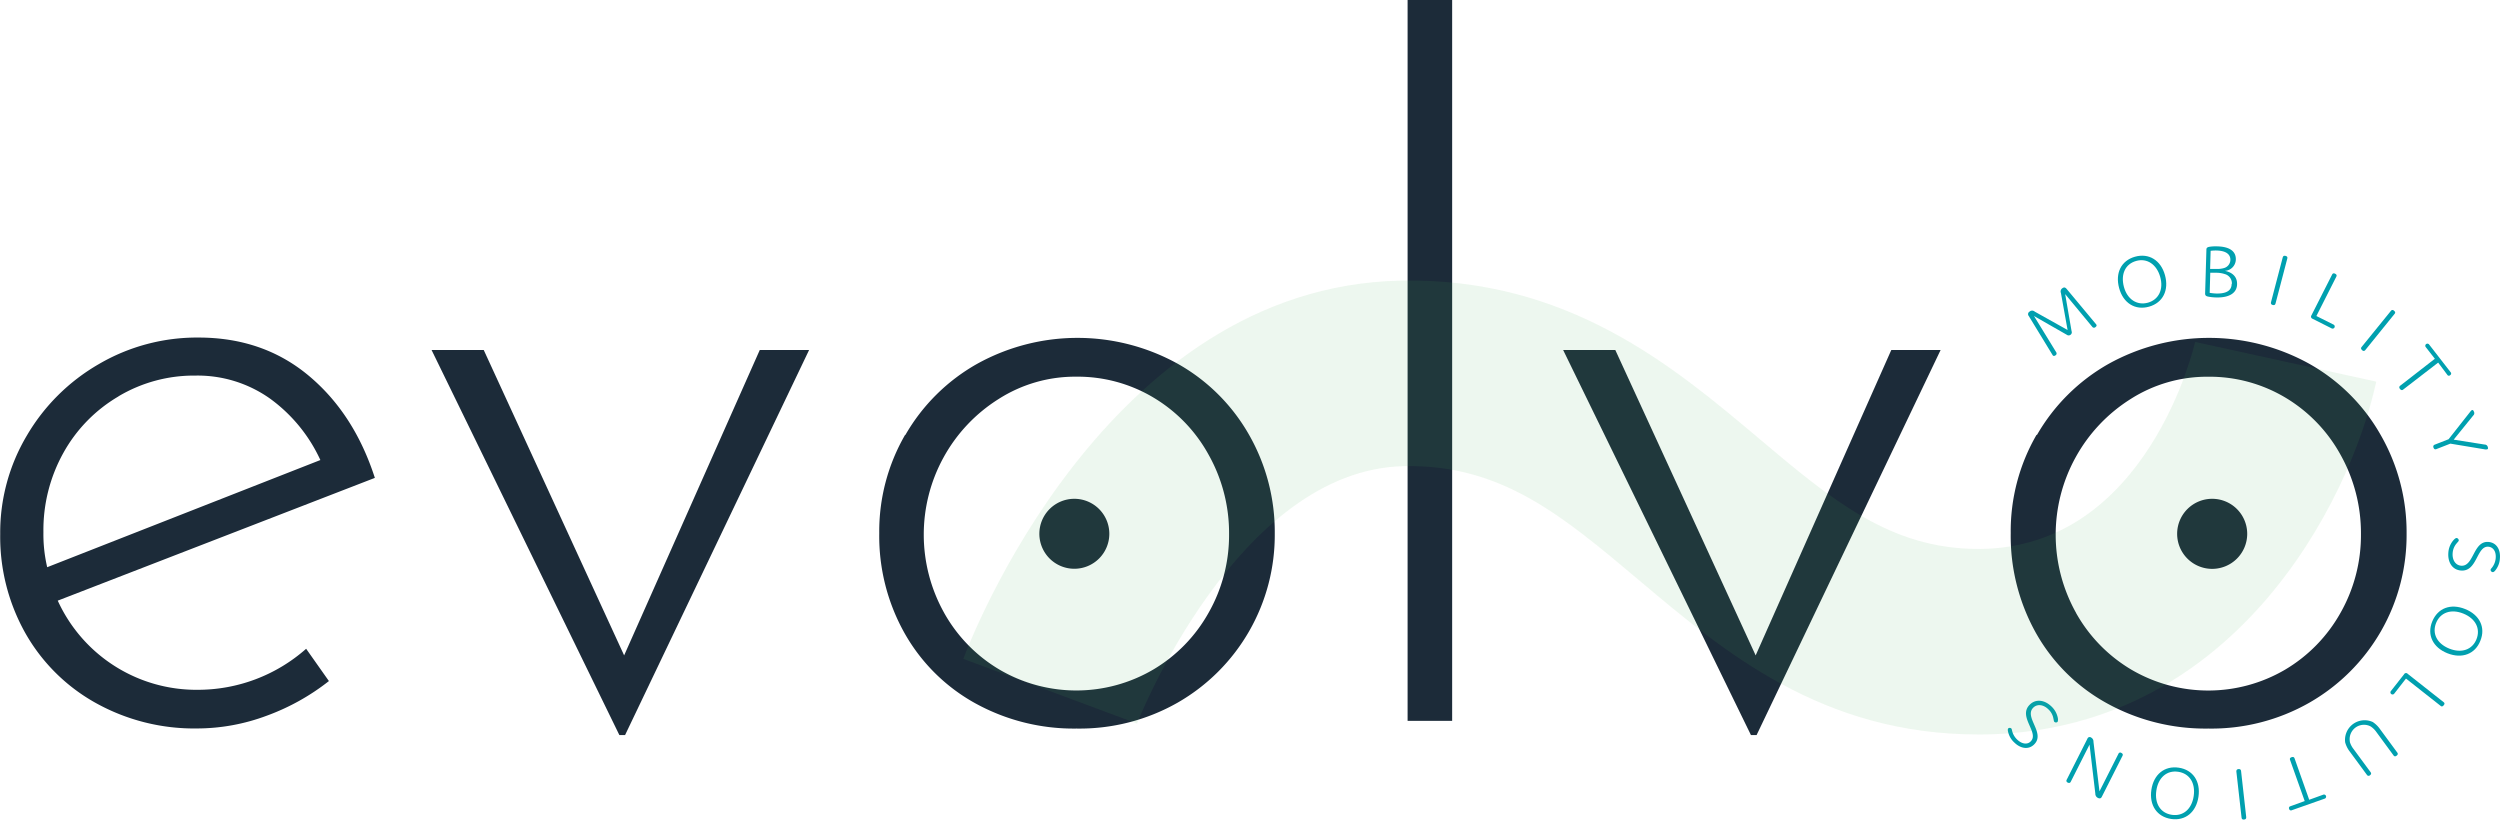 <svg id="Livello_1" data-name="Livello 1" xmlns="http://www.w3.org/2000/svg" xmlns:xlink="http://www.w3.org/1999/xlink" viewBox="0 0 483.11 158.41">
  <defs>
    <style>
      .cls-1 {
        fill: none;
      }

      .cls-2 {
        clip-path: url(#clip-path);
      }

      .cls-3 {
        fill: #1c2b39;
      }

      .cls-4 {
        fill: #00a0af;
      }

      .cls-5 {
        opacity: 0.1;
      }

      .cls-6 {
        clip-path: url(#clip-path-3);
      }

      .cls-7 {
        fill: #4cb058;
      }
    </style>
    <clipPath id="clip-path" transform="translate(-183.84 -211.93)">
      <rect class="cls-1" width="841.89" height="595.28"/>
    </clipPath>
    <clipPath id="clip-path-3" transform="translate(-183.84 -211.93)">
      <rect class="cls-1" x="369.95" y="266.14" width="273.06" height="87.72"/>
    </clipPath>
  </defs>
  <g class="cls-2">
    <g class="cls-2">
      <path class="cls-3" d="M243,337.3l4.4,6.24a43.53,43.53,0,0,1-12,6.69A38.56,38.56,0,0,1,222,352.7a39.13,39.13,0,0,1-19.7-4.95,35.38,35.38,0,0,1-13.56-13.47,38,38,0,0,1-4.86-19.15,36.67,36.67,0,0,1,5.13-19,38.2,38.2,0,0,1,13.93-13.84,37.54,37.54,0,0,1,19.25-5.13q12.45,0,21.26,7.33t12.83,19.79L195,328a29.44,29.44,0,0,0,27.13,17.23A31.58,31.58,0,0,0,243,337.3m-36.29-48.75a28.84,28.84,0,0,0-10.63,10.91,30.72,30.72,0,0,0-3.85,15.3,28,28,0,0,0,.73,6.78l52.79-20.71A30.25,30.25,0,0,0,236.08,289a24.18,24.18,0,0,0-14.48-4.49,28.5,28.5,0,0,0-14.85,4" transform="translate(-183.84 -211.93)"/>
      <polygon class="cls-3" points="156.35 67.64 120.79 142.05 119.69 142.05 83.4 67.64 93.48 67.64 120.61 126.65 146.82 67.64 156.35 67.64"/>
      <path class="cls-3" d="M358.79,296a36.88,36.88,0,0,1,13.84-13.74,40,40,0,0,1,38.86,0A36.29,36.29,0,0,1,425.24,296a37.84,37.84,0,0,1,4.94,19,37.33,37.33,0,0,1-18.78,32.72,38.3,38.3,0,0,1-19.53,5,39.37,39.37,0,0,1-19.52-4.86,35.2,35.2,0,0,1-13.65-13.47,38.28,38.28,0,0,1-4.95-19.43,37.23,37.23,0,0,1,5-19m7.52,34.37a29.4,29.4,0,0,0,10.72,11,29.36,29.36,0,0,0,29.69,0,29.4,29.4,0,0,0,10.72-11,30.35,30.35,0,0,0,3.95-15.21,30.88,30.88,0,0,0-3.95-15.31,29.22,29.22,0,0,0-10.72-11.09,28.6,28.6,0,0,0-14.85-4,27.46,27.46,0,0,0-15,4.31,30.82,30.82,0,0,0-10.64,11.27,31,31,0,0,0,.1,30.06" transform="translate(-183.84 -211.93)"/>
      <rect class="cls-3" x="272.01" width="8.61" height="139.3"/>
      <polygon class="cls-3" points="375.01 67.64 339.45 142.05 338.36 142.05 302.07 67.64 312.15 67.64 339.27 126.65 365.48 67.64 375.01 67.64"/>
      <path class="cls-3" d="M577.46,296a36.92,36.92,0,0,1,13.83-13.74,40,40,0,0,1,38.86,0A36.22,36.22,0,0,1,643.9,296a37.75,37.75,0,0,1,5,19,37.31,37.31,0,0,1-18.79,32.72,38.23,38.23,0,0,1-19.52,5A39.34,39.34,0,0,1,591,347.84a35.16,35.16,0,0,1-13.66-13.47,38.38,38.38,0,0,1-4.94-19.43,37.13,37.13,0,0,1,5-19M585,330.34a29.48,29.48,0,0,0,10.72,11,29.38,29.38,0,0,0,29.7,0,29.48,29.48,0,0,0,10.72-11,30.44,30.44,0,0,0,3.94-15.21,31,31,0,0,0-3.94-15.31,29.29,29.29,0,0,0-10.72-11.09,28.6,28.6,0,0,0-14.85-4,27.47,27.47,0,0,0-15,4.31,30.88,30.88,0,0,0-10.63,11.27,30.95,30.95,0,0,0,.09,30.06" transform="translate(-183.84 -211.93)"/>
      <path class="cls-3" d="M398.21,315.09a6.76,6.76,0,1,1-6.76-6.77,6.76,6.76,0,0,1,6.76,6.77" transform="translate(-183.84 -211.93)"/>
      <path class="cls-3" d="M618.1,315.09a6.77,6.77,0,1,1-6.77-6.77,6.77,6.77,0,0,1,6.77,6.77" transform="translate(-183.84 -211.93)"/>
      <path class="cls-4" d="M584.16,275.93a.57.57,0,0,1-.2.69.59.59,0,0,1-.73,0L576.9,273l4.29,7a.41.41,0,0,1-.15.6c-.24.17-.44.15-.57-.09L575.89,273a.55.55,0,0,1,.15-.85.74.74,0,0,1,1,0l6.35,3.55-1.29-7.16a.75.75,0,0,1,.28-.91c.35-.25.58-.16.84.15l5.66,6.79c.18.2.14.39-.1.57a.41.41,0,0,1-.62-.05l-5.24-6.33Z" transform="translate(-183.84 -211.93)"/>
      <path class="cls-4" d="M596.41,261.54c2.68-.75,5,.67,5.8,3.57s-.4,5.32-3.07,6.08-5-.67-5.79-3.58.39-5.31,3.06-6.07m2.51,8.88c2.11-.6,3.05-2.6,2.36-5s-2.53-3.66-4.65-3.06-3,2.59-2.36,5,2.53,3.65,4.65,3.06" transform="translate(-183.84 -211.93)"/>
      <path class="cls-4" d="M616.14,266.83c0,1.59-1.33,2.66-4.07,2.58a8.54,8.54,0,0,1-1.6-.18c-.51-.13-.51-.37-.5-.73l.24-8.17c0-.37,0-.58.54-.7a7.72,7.72,0,0,1,1.61-.09c2.42.07,3.58,1,3.54,2.54a2.24,2.24,0,0,1-2.13,2.19c1.57.31,2.4,1.24,2.37,2.56m-1-.07a1.86,1.86,0,0,0-1.39-1.87,5.22,5.22,0,0,0-1.45-.25l-1.34,0-.11,3.88a9.81,9.81,0,0,0,1.24.13c2.2.06,3-.72,3-1.85m-4.06-6.36-.1,3.46,1.31,0a4.31,4.31,0,0,0,1.34-.16,1.68,1.68,0,0,0,1.27-1.6c0-1-.74-1.74-2.63-1.8a8,8,0,0,0-1.19.06" transform="translate(-183.84 -211.93)"/>
      <path class="cls-4" d="M623.57,270.59c-.07.26-.24.35-.53.28s-.41-.25-.35-.51l2.28-8.71c.07-.26.25-.35.55-.27s.4.24.33.5Z" transform="translate(-183.84 -211.93)"/>
      <path class="cls-4" d="M634.81,274.67a.41.41,0,0,1-.37.73l-3.71-1.87a.43.43,0,0,1-.22-.66l4-7.89c.12-.24.32-.29.59-.15s.34.32.22.56L631.47,273Z" transform="translate(-183.84 -211.93)"/>
      <path class="cls-4" d="M640.91,279.59a.37.37,0,0,1-.6,0c-.24-.2-.27-.4-.11-.6l5.68-7c.17-.2.37-.22.61,0s.26.38.09.59Z" transform="translate(-183.84 -211.93)"/>
      <path class="cls-4" d="M648.23,287.22c-.21.16-.4.12-.6-.12s-.17-.45,0-.61l6.73-5.23L652.6,279a.41.41,0,0,1,.65-.5l4.15,5.35a.36.36,0,0,1-.07.57.35.35,0,0,1-.57-.07L655,282Z" transform="translate(-183.84 -211.93)"/>
      <path class="cls-4" d="M664,297.84a.59.59,0,0,1,.57.42c.11.28.07.43-.07.49a1.19,1.19,0,0,1-.58,0l-6.56-1.09-2.72,1.06c-.25.1-.43,0-.54-.28s0-.48.2-.57l2.71-1.06,4.1-5.2c.17-.22.29-.38.42-.43s.27,0,.38.31a.59.59,0,0,1-.12.72L658,296.89Z" transform="translate(-183.84 -211.93)"/>
      <path class="cls-4" d="M664.73,316.66c1.49.12,2.36,1.4,2.2,3.21a4,4,0,0,1-.81,2.19c-.23.31-.41.44-.58.43a.46.46,0,0,1-.41-.44c0-.13.17-.3.31-.48a3.43,3.43,0,0,0,.68-1.78c.11-1.29-.48-2.13-1.41-2.21-2.3-.19-2.13,4.87-5.31,4.6-1.71-.14-2.58-1.65-2.43-3.47a4.07,4.07,0,0,1,1-2.41c.24-.26.44-.41.6-.4a.47.47,0,0,1,.41.46c0,.14-.12.23-.37.53a3.2,3.2,0,0,0-.81,1.9c-.11,1.31.52,2.36,1.63,2.46,2.5.2,2.3-4.84,5.31-4.59" transform="translate(-183.84 -211.93)"/>
      <path class="cls-4" d="M663.16,335.74c-1,2.59-3.56,3.55-6.37,2.43s-4-3.56-2.93-6.15,3.55-3.52,6.35-2.4,4,3.55,2.95,6.12m-8.56-3.42c-.82,2.05.19,4,2.55,4.95s4.45.22,5.26-1.82-.19-4-2.55-4.95-4.44-.22-5.26,1.82" transform="translate(-183.84 -211.93)"/>
      <path class="cls-4" d="M646.49,346a.41.41,0,0,1-.64-.51l2.57-3.27a.42.42,0,0,1,.69-.08l6.95,5.48c.21.16.22.36,0,.61s-.38.27-.59.1l-6.69-5.27Z" transform="translate(-183.84 -211.93)"/>
      <path class="cls-4" d="M637.92,355.25a4.11,4.11,0,0,0,.71,1.4l3.32,4.51c.16.21.11.41-.12.58a.38.38,0,0,1-.59-.06l-3.31-4.5a5.1,5.1,0,0,1-.9-1.79,3.79,3.79,0,0,1,5.34-3.93,5.33,5.33,0,0,1,1.42,1.4l3.31,4.5c.16.22.12.41-.13.6s-.44.16-.6-.06l-3.31-4.51a4.08,4.08,0,0,0-1.12-1.09,2.77,2.77,0,0,0-4,2.95" transform="translate(-183.84 -211.93)"/>
      <path class="cls-4" d="M626.38,358.78c-.09-.25,0-.43.31-.53s.47,0,.56.23l2.83,8,2.76-1a.41.41,0,0,1,.27.77l-6.39,2.25a.35.35,0,0,1-.51-.24.36.36,0,0,1,.24-.53l2.76-1Z" transform="translate(-183.84 -211.93)"/>
      <path class="cls-4" d="M616,361c0-.27.11-.42.4-.45s.48.08.51.35l1,8.95c0,.27-.1.42-.41.45s-.46-.08-.49-.35Z" transform="translate(-183.84 -211.93)"/>
      <path class="cls-4" d="M603.41,370.19c-2.75-.41-4.27-2.65-3.83-5.63s2.54-4.69,5.29-4.28,4.25,2.64,3.81,5.62-2.52,4.69-5.27,4.29m1.34-9.12c-2.17-.32-3.84,1.11-4.21,3.63s.81,4.37,3,4.69,3.85-1.11,4.22-3.63-.81-4.37-3-4.69" transform="translate(-183.84 -211.93)"/>
      <path class="cls-4" d="M593.22,357.59a.36.36,0,0,1,.56-.16c.27.13.34.32.22.56l-4,7.92c-.16.32-.41.38-.75.21a.88.88,0,0,1-.5-.82l-1.12-9.48L584,363c-.12.24-.31.29-.58.16a.38.38,0,0,1-.2-.56l4-7.92a.46.46,0,0,1,.71-.23.88.88,0,0,1,.46.83l1.16,9.57Z" transform="translate(-183.84 -211.93)"/>
      <path class="cls-4" d="M577,355.71c-1,1.09-2.57,1-3.89-.28a4,4,0,0,1-1.2-2c-.1-.37-.09-.6,0-.73a.46.46,0,0,1,.6,0c.1.09.12.32.18.54a3.4,3.4,0,0,0,1,1.65c.94.88,2,.95,2.61.27,1.59-1.68-2.48-4.7-.28-7,1.18-1.24,2.9-1,4.23.27a4.13,4.13,0,0,1,1.26,2.28c.06.35,0,.6-.06.72a.47.47,0,0,1-.61,0c-.11-.11-.1-.24-.19-.63a3.16,3.16,0,0,0-1-1.82c-.94-.91-2.16-1.07-2.93-.26-1.72,1.82,2.35,4.82.27,7" transform="translate(-183.84 -211.93)"/>
      <g class="cls-5">
        <g class="cls-6">
          <path class="cls-7" d="M566.1,353.86c-30.11,0-49-15.86-65.58-29.85-14.86-12.51-26.6-22.37-45.33-22-32.26.65-51.45,49.25-51.63,49.74L370,339.25c1.09-2.94,27.29-71.94,84.51-73.09,32.28-.65,52.7,16.58,69.14,30.42,14.23,12,25.47,21.43,42.5,21.43,32.75,0,41.8-39.61,41.89-40l35,7.67c-5.16,23.59-27.89,68.19-76.91,68.19" transform="translate(-183.84 -211.93)"/>
        </g>
      </g>
    </g>
  </g>
</svg>
